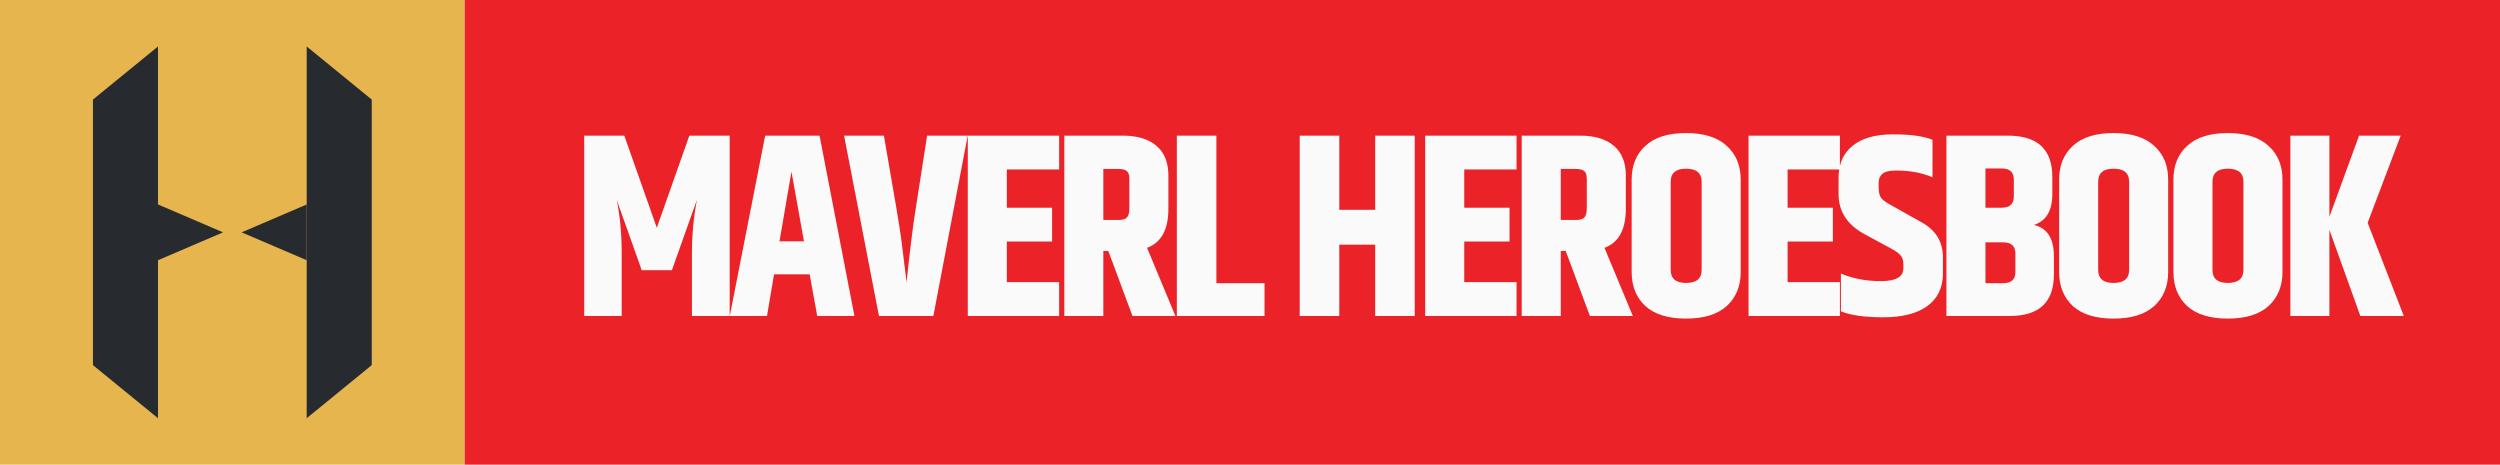 <svg width="269" height="50" viewBox="0 0 269 50" fill="none" xmlns="http://www.w3.org/2000/svg">
<rect width="269" height="50" fill="white"/>
<rect width="50" height="50" fill="#E7B54E"/>
<path d="M26 25L33 22V28L26 25Z" fill="#272A2E"/>
<path d="M33 5L40 10.714V39.286L33 45V5Z" fill="#272A2E"/>
<path d="M24 25L17 22V28L24 25Z" fill="#272A2E"/>
<path d="M17 5L10 10.714V39.286L17 45V5Z" fill="#272A2E"/>
<rect x="50" width="219" height="50" fill="#EB2328"/>
<path d="M78.513 14.596V34H74.453V27.252C74.453 25.311 74.63 23.397 74.985 21.512L72.297 29.072H69.049L66.361 21.512C66.716 23.248 66.893 25.161 66.893 27.252V34H62.861V14.596H67.173L70.673 24.508L74.173 14.596H78.513ZM87.933 34L87.121 29.52H83.285L82.529 34H78.525L82.333 14.596H88.185L91.937 34H87.933ZM83.873 25.964H86.505L85.161 18.46L83.873 25.964ZM99.756 14.596H104.124L100.428 34H94.576L90.824 14.596H95.108C96.191 20.775 96.816 24.508 96.984 25.796C97.152 27.084 97.339 28.605 97.544 30.36C97.899 27.019 98.207 24.517 98.468 22.856L99.756 14.596ZM104.134 14.596H113.962V18.236H108.334V22.352H113.206V25.992H108.334V30.36H113.962V34H104.134V14.596ZM118.719 27V34H114.519V14.596H120.847C122.378 14.596 123.572 14.96 124.431 15.688C125.29 16.416 125.719 17.48 125.719 18.88V22.464C125.719 24.704 124.954 26.104 123.423 26.664L126.475 34H121.855L119.251 27H118.719ZM118.719 18.18V23.668H120.371C120.8 23.668 121.099 23.575 121.267 23.388C121.435 23.201 121.519 22.875 121.519 22.408V19.244C121.519 18.833 121.426 18.553 121.239 18.404C121.052 18.255 120.763 18.18 120.371 18.18H118.719ZM126.627 14.596H130.883V30.472H136.063V34H126.627V14.596ZM147.97 14.596H152.226V34H147.97V26.328H144.106V34H139.85V14.596H144.106V22.576H147.97V14.596ZM153.353 14.596H163.181V18.236H157.553V22.352H162.425V25.992H157.553V30.36H163.181V34H153.353V14.596ZM167.938 27V34H163.738V14.596H170.066C171.596 14.596 172.791 14.96 173.65 15.688C174.508 16.416 174.938 17.48 174.938 18.88V22.464C174.938 24.704 174.172 26.104 172.642 26.664L175.694 34H171.074L168.47 27H167.938ZM167.938 18.18V23.668H169.59C170.019 23.668 170.318 23.575 170.486 23.388C170.654 23.201 170.738 22.875 170.738 22.408V19.244C170.738 18.833 170.644 18.553 170.458 18.404C170.271 18.255 169.982 18.18 169.59 18.18H167.938ZM183.098 19.552C183.098 18.619 182.538 18.152 181.418 18.152C180.316 18.152 179.766 18.619 179.766 19.552V29.044C179.766 29.977 180.316 30.444 181.418 30.444C182.538 30.444 183.098 29.977 183.098 29.044V19.552ZM175.566 19.328C175.566 17.797 176.06 16.584 177.05 15.688C178.039 14.773 179.495 14.316 181.418 14.316C183.34 14.316 184.796 14.773 185.786 15.688C186.794 16.584 187.298 17.797 187.298 19.328V29.268C187.298 30.799 186.794 32.021 185.786 32.936C184.796 33.832 183.34 34.28 181.418 34.28C179.495 34.28 178.039 33.832 177.05 32.936C176.06 32.021 175.566 30.799 175.566 29.268V19.328ZM188.145 14.596H197.973V18.236H192.345V22.352H197.217V25.992H192.345V30.36H197.973V34H188.145V14.596ZM197.83 19.132C197.83 17.639 198.334 16.491 199.342 15.688C200.35 14.867 201.797 14.456 203.682 14.456C205.586 14.456 207.005 14.652 207.938 15.044V19.076C206.799 18.591 205.502 18.348 204.046 18.348C203.299 18.348 202.795 18.469 202.534 18.712C202.273 18.936 202.142 19.263 202.142 19.692V20.112C202.142 20.635 202.226 21.027 202.394 21.288C202.581 21.531 202.973 21.811 203.57 22.128L206.762 23.92C208.293 24.76 209.058 26.02 209.058 27.7V29.436C209.058 30.948 208.498 32.115 207.378 32.936C206.258 33.739 204.681 34.14 202.646 34.14C200.63 34.14 199.109 33.925 198.082 33.496V29.436C199.351 29.977 200.789 30.248 202.394 30.248C203.999 30.248 204.802 29.791 204.802 28.876V28.456C204.802 28.027 204.709 27.709 204.522 27.504C204.354 27.28 204.027 27.037 203.542 26.776L200.546 25.152C198.735 24.144 197.83 22.725 197.83 20.896V19.132ZM220.831 19.048V20.868C220.831 22.679 220.168 23.789 218.843 24.2C220.28 24.536 220.999 25.656 220.999 27.56V29.548C220.999 32.516 219.412 34 216.239 34H209.435V14.596H216.071C219.244 14.596 220.831 16.08 220.831 19.048ZM215.371 18.124H213.635V22.352H215.371C216.248 22.352 216.687 21.951 216.687 21.148V19.328C216.687 18.525 216.248 18.124 215.371 18.124ZM216.855 29.268V27.28C216.855 26.477 216.416 26.076 215.539 26.076H213.635V30.472H215.539C216.416 30.472 216.855 30.071 216.855 29.268ZM229.095 19.552C229.095 18.619 228.535 18.152 227.415 18.152C226.314 18.152 225.763 18.619 225.763 19.552V29.044C225.763 29.977 226.314 30.444 227.415 30.444C228.535 30.444 229.095 29.977 229.095 29.044V19.552ZM221.563 19.328C221.563 17.797 222.058 16.584 223.047 15.688C224.037 14.773 225.493 14.316 227.415 14.316C229.338 14.316 230.794 14.773 231.783 15.688C232.791 16.584 233.295 17.797 233.295 19.328V29.268C233.295 30.799 232.791 32.021 231.783 32.936C230.794 33.832 229.338 34.28 227.415 34.28C225.493 34.28 224.037 33.832 223.047 32.936C222.058 32.021 221.563 30.799 221.563 29.268V19.328ZM241.394 19.552C241.394 18.619 240.834 18.152 239.714 18.152C238.613 18.152 238.062 18.619 238.062 19.552V29.044C238.062 29.977 238.613 30.444 239.714 30.444C240.834 30.444 241.394 29.977 241.394 29.044V19.552ZM233.862 19.328C233.862 17.797 234.357 16.584 235.346 15.688C236.336 14.773 237.792 14.316 239.714 14.316C241.637 14.316 243.093 14.773 244.082 15.688C245.09 16.584 245.594 17.797 245.594 19.328V29.268C245.594 30.799 245.09 32.021 244.082 32.936C243.093 33.832 241.637 34.28 239.714 34.28C237.792 34.28 236.336 33.832 235.346 32.936C234.357 32.021 233.862 30.799 233.862 29.268V19.328ZM250.642 34H246.442V14.596H250.642V23.332L253.834 14.596H258.314L254.758 23.976L258.65 34H253.974L250.642 24.732V34Z" fill="#FAFAFA"/>
</svg>
